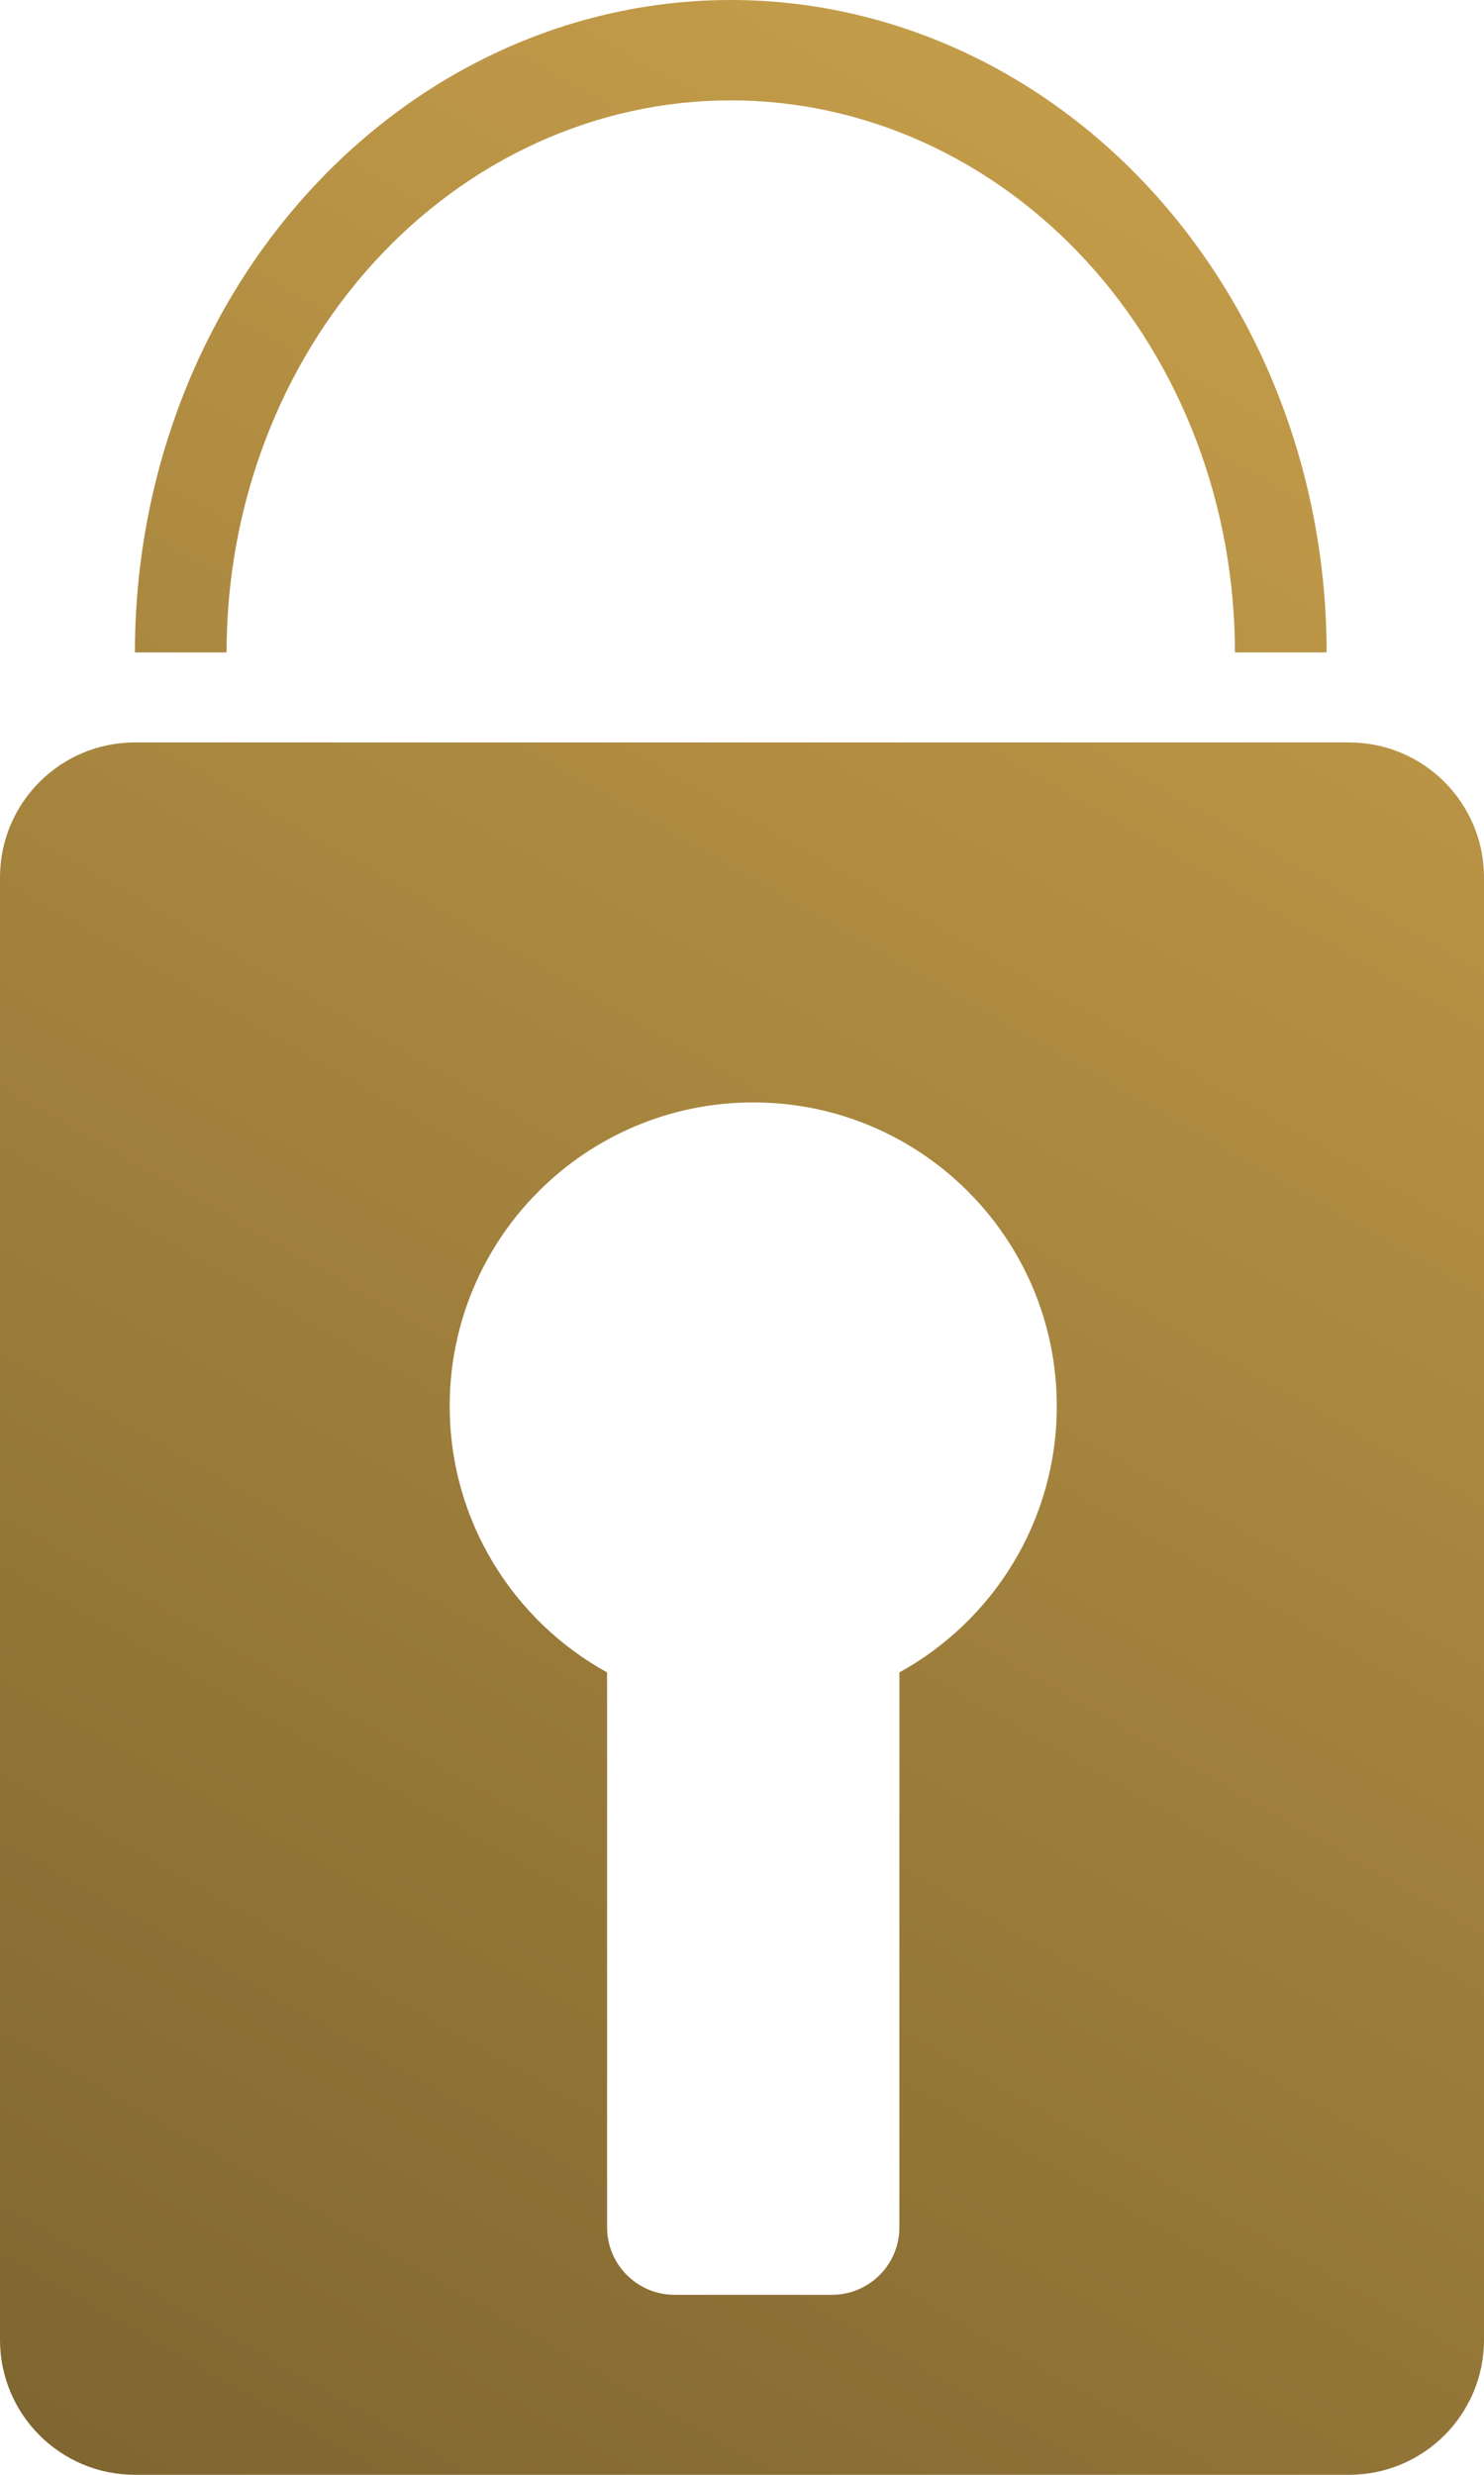 <svg width="66" height="110" viewBox="0 0 66 110" fill="none" xmlns="http://www.w3.org/2000/svg">
<path fill-rule="evenodd" clip-rule="evenodd" d="M13.762 8.494C8.792 13.932 6 21.309 6 29H10.076C10.076 22.492 12.439 16.25 16.644 11.648C20.849 7.046 26.553 4.461 32.5 4.461C38.447 4.461 44.151 7.046 48.356 11.648C52.561 16.25 54.923 22.492 54.923 29H59C59 21.309 56.208 13.932 51.238 8.494C46.269 3.055 39.528 0 32.5 0C25.472 0 18.731 3.055 13.762 8.494ZM6 33C2.686 33 0 35.686 0 39V104C0 107.314 2.686 110 6 110H60C63.314 110 66 107.314 66 104V39C66 35.686 63.314 33 60 33H6ZM47 62.5C47 67.599 44.173 72.038 40 74.335V99C40 100.657 38.657 102 37 102H30C28.343 102 27 100.657 27 99V74.335C22.827 72.038 20 67.599 20 62.5C20 55.044 26.044 49 33.5 49C40.956 49 47 55.044 47 62.5Z" fill="url(#paint0_linear_7_9)"/>
<defs>
<linearGradient id="paint0_linear_7_9" x1="85.5" y1="-39.5" x2="1.5" y2="107.5" gradientUnits="userSpaceOnUse">
<stop stop-color="#E6B856"/>
<stop offset="1" stop-color="#806630"/>
</linearGradient>
</defs>
</svg>
